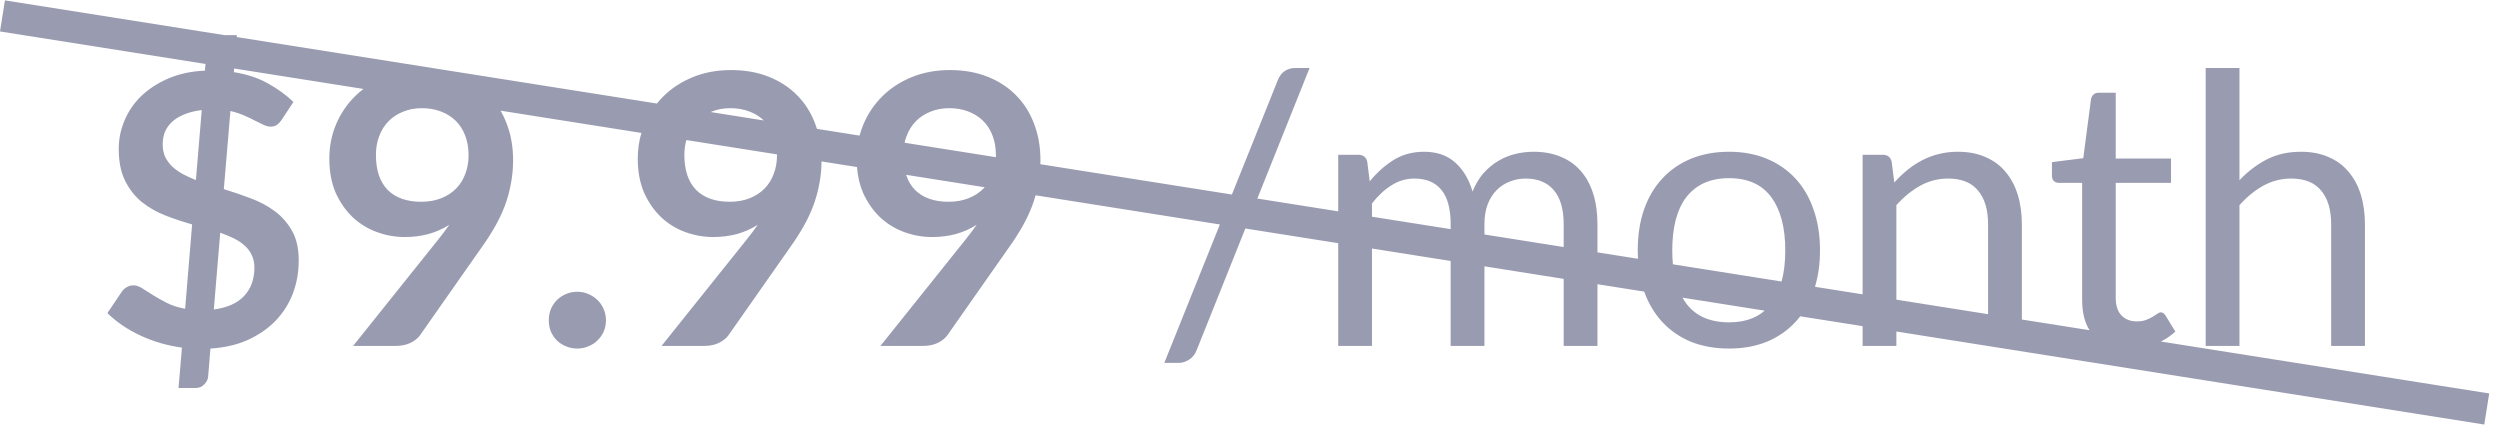 <svg width="159" height="27" viewBox="0 0 159 27" fill="none" xmlns="http://www.w3.org/2000/svg">
    <path fill-rule="evenodd" clip-rule="evenodd" d="M120.61 21.084L158 27L158.313 25.024L137.435 21.721C137.78 21.547 138.086 21.336 138.352 21.088L137.728 20.068C137.64 19.932 137.54 19.864 137.428 19.864C137.364 19.864 137.288 19.896 137.2 19.96C137.12 20.016 137.02 20.08 136.9 20.152C136.78 20.224 136.636 20.292 136.468 20.356C136.308 20.412 136.116 20.44 135.892 20.44C135.5 20.44 135.18 20.316 134.932 20.068C134.684 19.82 134.56 19.44 134.56 18.928V11.632H138.076V10.084H134.56V5.896H133.48C133.344 5.896 133.232 5.936 133.144 6.016C133.064 6.088 133.012 6.184 132.988 6.304L132.496 10.06L130.504 10.312V11.164C130.504 11.324 130.548 11.444 130.636 11.524C130.724 11.596 130.832 11.632 130.96 11.632H132.424V19.072C132.424 19.859 132.581 20.503 132.893 21.002L128.59 20.321V14.26C128.59 13.572 128.502 12.944 128.326 12.376C128.15 11.808 127.89 11.324 127.546 10.924C127.21 10.516 126.786 10.204 126.274 9.988C125.77 9.764 125.186 9.652 124.522 9.652C124.09 9.652 123.686 9.7 123.31 9.796C122.942 9.884 122.59 10.016 122.254 10.192C121.926 10.36 121.614 10.564 121.318 10.804C121.022 11.044 120.742 11.312 120.478 11.608L120.31 10.288C120.238 9.992 120.05 9.844 119.746 9.844H118.462V18.719L115.433 18.24C115.646 17.54 115.752 16.766 115.752 15.916C115.752 14.964 115.616 14.104 115.344 13.336C115.08 12.56 114.696 11.9 114.192 11.356C113.688 10.812 113.08 10.392 112.368 10.096C111.656 9.8 110.856 9.652 109.968 9.652C109.072 9.652 108.264 9.8 107.544 10.096C106.832 10.392 106.224 10.812 105.72 11.356C105.216 11.9 104.828 12.56 104.556 13.336C104.292 14.104 104.16 14.964 104.16 15.916C104.16 16.1 104.165 16.281 104.175 16.458L101.598 16.051V14.26C101.598 13.524 101.506 12.872 101.322 12.304C101.138 11.728 100.87 11.244 100.518 10.852C100.174 10.46 99.75 10.164 99.246 9.964C98.75 9.756 98.182 9.652 97.542 9.652C97.142 9.652 96.746 9.7 96.354 9.796C95.97 9.892 95.606 10.044 95.262 10.252C94.918 10.46 94.606 10.724 94.326 11.044C94.054 11.364 93.83 11.744 93.654 12.184C93.43 11.408 93.062 10.792 92.55 10.336C92.046 9.88 91.386 9.652 90.57 9.652C89.834 9.652 89.186 9.828 88.626 10.18C88.066 10.532 87.562 10.984 87.114 11.536L86.958 10.288C86.886 9.992 86.698 9.844 86.394 9.844H85.11V13.442L79.966 12.628L83.29 4.324H82.378C82.122 4.324 81.894 4.392 81.694 4.528C81.502 4.664 81.358 4.86 81.262 5.116L78.349 12.372L66.168 10.445C66.171 10.357 66.172 10.269 66.172 10.18C66.172 9.34 66.036 8.568 65.764 7.864C65.5 7.16 65.116 6.556 64.612 6.052C64.116 5.548 63.512 5.156 62.8 4.876C62.096 4.596 61.3 4.456 60.412 4.456C59.532 4.456 58.728 4.604 58 4.9C57.272 5.196 56.648 5.6 56.128 6.112C55.608 6.624 55.204 7.22 54.916 7.9C54.816 8.136 54.734 8.377 54.669 8.625L51.959 8.196C51.924 8.084 51.885 7.973 51.842 7.864C51.578 7.16 51.194 6.556 50.69 6.052C50.194 5.548 49.59 5.156 48.878 4.876C48.174 4.596 47.378 4.456 46.49 4.456C45.61 4.456 44.806 4.604 44.078 4.9C43.35 5.196 42.726 5.6 42.206 6.112C42.053 6.262 41.91 6.42 41.778 6.585L15.053 2.357L15.063 2.236H14.288L0.313 0.024L0 2L13.072 4.068L13.035 4.492C12.155 4.532 11.375 4.7 10.695 4.996C10.015 5.292 9.439 5.668 8.967 6.124C8.503 6.58 8.151 7.1 7.911 7.684C7.671 8.26 7.551 8.852 7.551 9.46C7.551 10.276 7.687 10.956 7.959 11.5C8.231 12.044 8.587 12.496 9.027 12.856C9.475 13.208 9.975 13.492 10.527 13.708C11.087 13.924 11.651 14.112 12.219 14.272L11.775 19.636C11.327 19.556 10.939 19.432 10.611 19.264C10.283 19.096 9.991 18.932 9.735 18.772C9.479 18.604 9.251 18.46 9.051 18.34C8.851 18.212 8.663 18.148 8.487 18.148C8.335 18.148 8.191 18.188 8.055 18.268C7.927 18.34 7.823 18.436 7.743 18.556L6.831 19.912C7.407 20.48 8.107 20.956 8.931 21.34C9.755 21.724 10.635 21.98 11.571 22.108L11.355 24.676H12.447C12.671 24.676 12.855 24.596 12.999 24.436C13.151 24.284 13.231 24.116 13.239 23.932L13.383 22.168C14.279 22.112 15.075 21.928 15.771 21.616C16.467 21.296 17.055 20.888 17.535 20.392C18.015 19.888 18.379 19.312 18.627 18.664C18.875 18.008 18.999 17.308 18.999 16.564C18.999 15.812 18.859 15.188 18.579 14.692C18.299 14.188 17.931 13.768 17.475 13.432C17.027 13.096 16.519 12.824 15.951 12.616C15.383 12.4 14.811 12.204 14.235 12.028L14.655 7.06C14.967 7.132 15.251 7.224 15.507 7.336C15.771 7.448 16.007 7.56 16.215 7.672C16.423 7.776 16.611 7.868 16.779 7.948C16.947 8.02 17.091 8.056 17.211 8.056C17.371 8.056 17.507 8.016 17.619 7.936C17.731 7.856 17.839 7.736 17.943 7.576L18.663 6.484C18.215 6.052 17.683 5.664 17.067 5.32C16.451 4.968 15.719 4.724 14.871 4.588L14.89 4.356L23.115 5.657C22.929 5.798 22.754 5.949 22.589 6.112C22.069 6.624 21.665 7.22 21.377 7.9C21.089 8.58 20.945 9.308 20.945 10.084C20.945 10.916 21.081 11.644 21.353 12.268C21.633 12.884 21.997 13.404 22.445 13.828C22.893 14.244 23.405 14.556 23.981 14.764C24.557 14.972 25.145 15.076 25.745 15.076C26.273 15.076 26.777 15.012 27.257 14.884C27.737 14.748 28.177 14.552 28.577 14.296C28.465 14.456 28.349 14.616 28.229 14.776C28.109 14.936 27.981 15.1 27.845 15.268L22.457 22H25.181C25.525 22 25.833 21.936 26.105 21.808C26.377 21.672 26.581 21.508 26.717 21.316L30.689 15.652C30.985 15.236 31.253 14.816 31.493 14.392C31.733 13.968 31.937 13.536 32.105 13.096C32.273 12.648 32.401 12.184 32.489 11.704C32.585 11.224 32.633 10.716 32.633 10.18C32.633 9.34 32.497 8.568 32.225 7.864C32.115 7.571 31.985 7.295 31.833 7.037L40.794 8.455C40.64 8.972 40.562 9.515 40.562 10.084C40.562 10.916 40.698 11.644 40.97 12.268C41.25 12.884 41.614 13.404 42.062 13.828C42.51 14.244 43.022 14.556 43.598 14.764C44.174 14.972 44.762 15.076 45.362 15.076C45.89 15.076 46.394 15.012 46.874 14.884C47.354 14.748 47.794 14.552 48.194 14.296C48.082 14.456 47.966 14.616 47.846 14.776C47.726 14.936 47.598 15.1 47.462 15.268L42.074 22H44.798C45.142 22 45.45 21.936 45.722 21.808C45.994 21.672 46.198 21.508 46.334 21.316L50.306 15.652C50.602 15.236 50.87 14.816 51.11 14.392C51.35 13.968 51.554 13.536 51.722 13.096C51.89 12.648 52.018 12.184 52.106 11.704C52.197 11.25 52.245 10.771 52.25 10.267L54.505 10.624C54.552 11.235 54.681 11.783 54.892 12.268C55.172 12.884 55.536 13.404 55.984 13.828C56.432 14.244 56.944 14.556 57.52 14.764C58.096 14.972 58.684 15.076 59.284 15.076C59.812 15.076 60.316 15.012 60.796 14.884C61.276 14.748 61.716 14.552 62.116 14.296C62.004 14.456 61.888 14.616 61.768 14.776C61.648 14.936 61.52 15.1 61.384 15.268L55.996 22H58.72C59.064 22 59.372 21.936 59.644 21.808C59.916 21.672 60.12 21.508 60.256 21.316L64.228 15.652C64.524 15.236 64.792 14.816 65.032 14.392C65.272 13.968 65.476 13.536 65.644 13.096C65.727 12.875 65.8 12.65 65.864 12.421L77.585 14.276L74.05 23.08H74.95C75.182 23.08 75.406 23.012 75.622 22.876C75.846 22.74 76.01 22.532 76.114 22.252L79.204 14.532L85.11 15.467V22H87.258V15.806L92.262 16.598V22H94.41V16.938L99.45 17.736V22H101.598V18.076L104.57 18.546C104.841 19.297 105.225 19.941 105.72 20.476C106.224 21.02 106.832 21.44 107.544 21.736C108.264 22.024 109.072 22.168 109.968 22.168C110.856 22.168 111.656 22.024 112.368 21.736C113.08 21.44 113.688 21.02 114.192 20.476C114.299 20.361 114.4 20.241 114.495 20.116L118.462 20.744V22H120.61V21.084ZM120.61 19.059L126.442 19.982V14.26C126.442 13.34 126.23 12.628 125.806 12.124C125.39 11.612 124.754 11.356 123.898 11.356C123.266 11.356 122.674 11.508 122.122 11.812C121.578 12.116 121.074 12.528 120.61 13.048V19.059ZM113.308 17.904C113.466 17.329 113.544 16.67 113.544 15.928C113.544 14.48 113.248 13.352 112.656 12.544C112.064 11.736 111.168 11.332 109.968 11.332C109.36 11.332 108.828 11.436 108.372 11.644C107.924 11.852 107.548 12.152 107.244 12.544C106.948 12.936 106.724 13.42 106.572 13.996C106.428 14.564 106.356 15.208 106.356 15.928C106.356 16.236 106.37 16.53 106.397 16.81L113.308 17.904ZM107.007 18.931L112.234 19.758C111.667 20.253 110.911 20.5 109.968 20.5C108.752 20.5 107.844 20.1 107.244 19.3C107.159 19.183 107.08 19.061 107.007 18.931ZM99.45 15.711V14.26C99.45 13.308 99.242 12.588 98.826 12.1C98.41 11.604 97.81 11.356 97.026 11.356C96.674 11.356 96.338 11.42 96.018 11.548C95.706 11.668 95.43 11.848 95.19 12.088C94.95 12.328 94.758 12.632 94.614 13C94.478 13.36 94.41 13.78 94.41 14.26V14.913L99.45 15.711ZM92.262 14.573V14.26C92.262 13.284 92.066 12.556 91.674 12.076C91.282 11.596 90.71 11.356 89.958 11.356C89.43 11.356 88.942 11.5 88.494 11.788C88.046 12.068 87.634 12.452 87.258 12.94V13.782L92.262 14.573ZM63.339 9.997C63.34 9.958 63.34 9.919 63.34 9.88C63.34 9.408 63.268 8.988 63.124 8.62C62.98 8.244 62.776 7.928 62.512 7.672C62.248 7.416 61.932 7.22 61.564 7.084C61.204 6.948 60.808 6.88 60.376 6.88C59.928 6.88 59.524 6.956 59.164 7.108C58.804 7.252 58.496 7.456 58.24 7.72C57.984 7.984 57.788 8.3 57.652 8.668C57.602 8.8 57.562 8.936 57.53 9.078L63.339 9.997ZM57.628 11.118L62.626 11.909C62.605 11.933 62.583 11.957 62.56 11.98C62.304 12.244 61.988 12.452 61.612 12.604C61.236 12.756 60.808 12.832 60.328 12.832C59.408 12.832 58.696 12.58 58.192 12.076C57.94 11.815 57.752 11.496 57.628 11.118ZM48.58 7.662C48.318 7.411 48.006 7.218 47.642 7.084C47.282 6.948 46.886 6.88 46.454 6.88C46.006 6.88 45.602 6.956 45.242 7.108C45.227 7.114 45.212 7.12 45.197 7.126L48.58 7.662ZM43.652 8.907L49.418 9.819C49.418 9.839 49.418 9.859 49.418 9.88C49.418 10.296 49.35 10.684 49.214 11.044C49.086 11.404 48.894 11.716 48.638 11.98C48.382 12.244 48.066 12.452 47.69 12.604C47.314 12.756 46.886 12.832 46.406 12.832C45.486 12.832 44.774 12.58 44.27 12.076C43.774 11.564 43.526 10.824 43.526 9.856C43.526 9.517 43.568 9.201 43.652 8.907ZM13.599 19.684C14.447 19.572 15.087 19.288 15.519 18.832C15.959 18.368 16.179 17.764 16.179 17.02C16.179 16.716 16.123 16.452 16.011 16.228C15.907 15.996 15.755 15.792 15.555 15.616C15.363 15.44 15.135 15.288 14.871 15.16C14.607 15.032 14.319 14.912 14.007 14.8L13.599 19.684ZM12.831 7C12.383 7.056 12.003 7.152 11.691 7.288C11.379 7.416 11.123 7.576 10.923 7.768C10.723 7.96 10.575 8.176 10.479 8.416C10.391 8.656 10.347 8.908 10.347 9.172C10.347 9.476 10.399 9.744 10.503 9.976C10.615 10.2 10.763 10.404 10.947 10.588C11.139 10.764 11.363 10.924 11.619 11.068C11.875 11.204 12.155 11.332 12.459 11.452L12.831 7ZM23.909 9.856C23.909 10.824 24.157 11.564 24.653 12.076C25.157 12.58 25.869 12.832 26.789 12.832C27.269 12.832 27.697 12.756 28.073 12.604C28.449 12.452 28.765 12.244 29.021 11.98C29.277 11.716 29.469 11.404 29.597 11.044C29.733 10.684 29.801 10.296 29.801 9.88C29.801 9.408 29.729 8.988 29.585 8.62C29.441 8.244 29.237 7.928 28.973 7.672C28.709 7.416 28.393 7.22 28.025 7.084C27.665 6.948 27.269 6.88 26.837 6.88C26.389 6.88 25.985 6.956 25.625 7.108C25.265 7.252 24.957 7.456 24.701 7.72C24.445 7.984 24.249 8.3 24.113 8.668C23.977 9.028 23.909 9.424 23.909 9.856ZM35.035 19.66C34.947 19.884 34.903 20.12 34.903 20.368C34.903 20.624 34.947 20.864 35.035 21.088C35.131 21.304 35.259 21.492 35.419 21.652C35.579 21.812 35.771 21.936 35.995 22.024C36.219 22.12 36.459 22.168 36.715 22.168C36.971 22.168 37.207 22.12 37.423 22.024C37.647 21.936 37.839 21.812 37.999 21.652C38.167 21.492 38.299 21.304 38.395 21.088C38.491 20.864 38.539 20.624 38.539 20.368C38.539 20.12 38.491 19.884 38.395 19.66C38.299 19.436 38.167 19.244 37.999 19.084C37.839 18.924 37.647 18.796 37.423 18.7C37.207 18.604 36.971 18.556 36.715 18.556C36.459 18.556 36.219 18.604 35.995 18.7C35.771 18.796 35.579 18.924 35.419 19.084C35.259 19.244 35.131 19.436 35.035 19.66ZM144.158 10.144C143.526 10.472 142.95 10.912 142.43 11.464V4.324H140.282V22H142.43V13.048C142.894 12.528 143.398 12.116 143.942 11.812C144.494 11.508 145.086 11.356 145.718 11.356C146.574 11.356 147.21 11.612 147.626 12.124C148.05 12.628 148.262 13.34 148.262 14.26V22H150.41V14.26C150.41 13.572 150.322 12.944 150.146 12.376C149.97 11.808 149.71 11.324 149.366 10.924C149.03 10.516 148.606 10.204 148.094 9.988C147.59 9.764 147.006 9.652 146.342 9.652C145.518 9.652 144.79 9.816 144.158 10.144Z" fill="#999BB0"/>
</svg>
